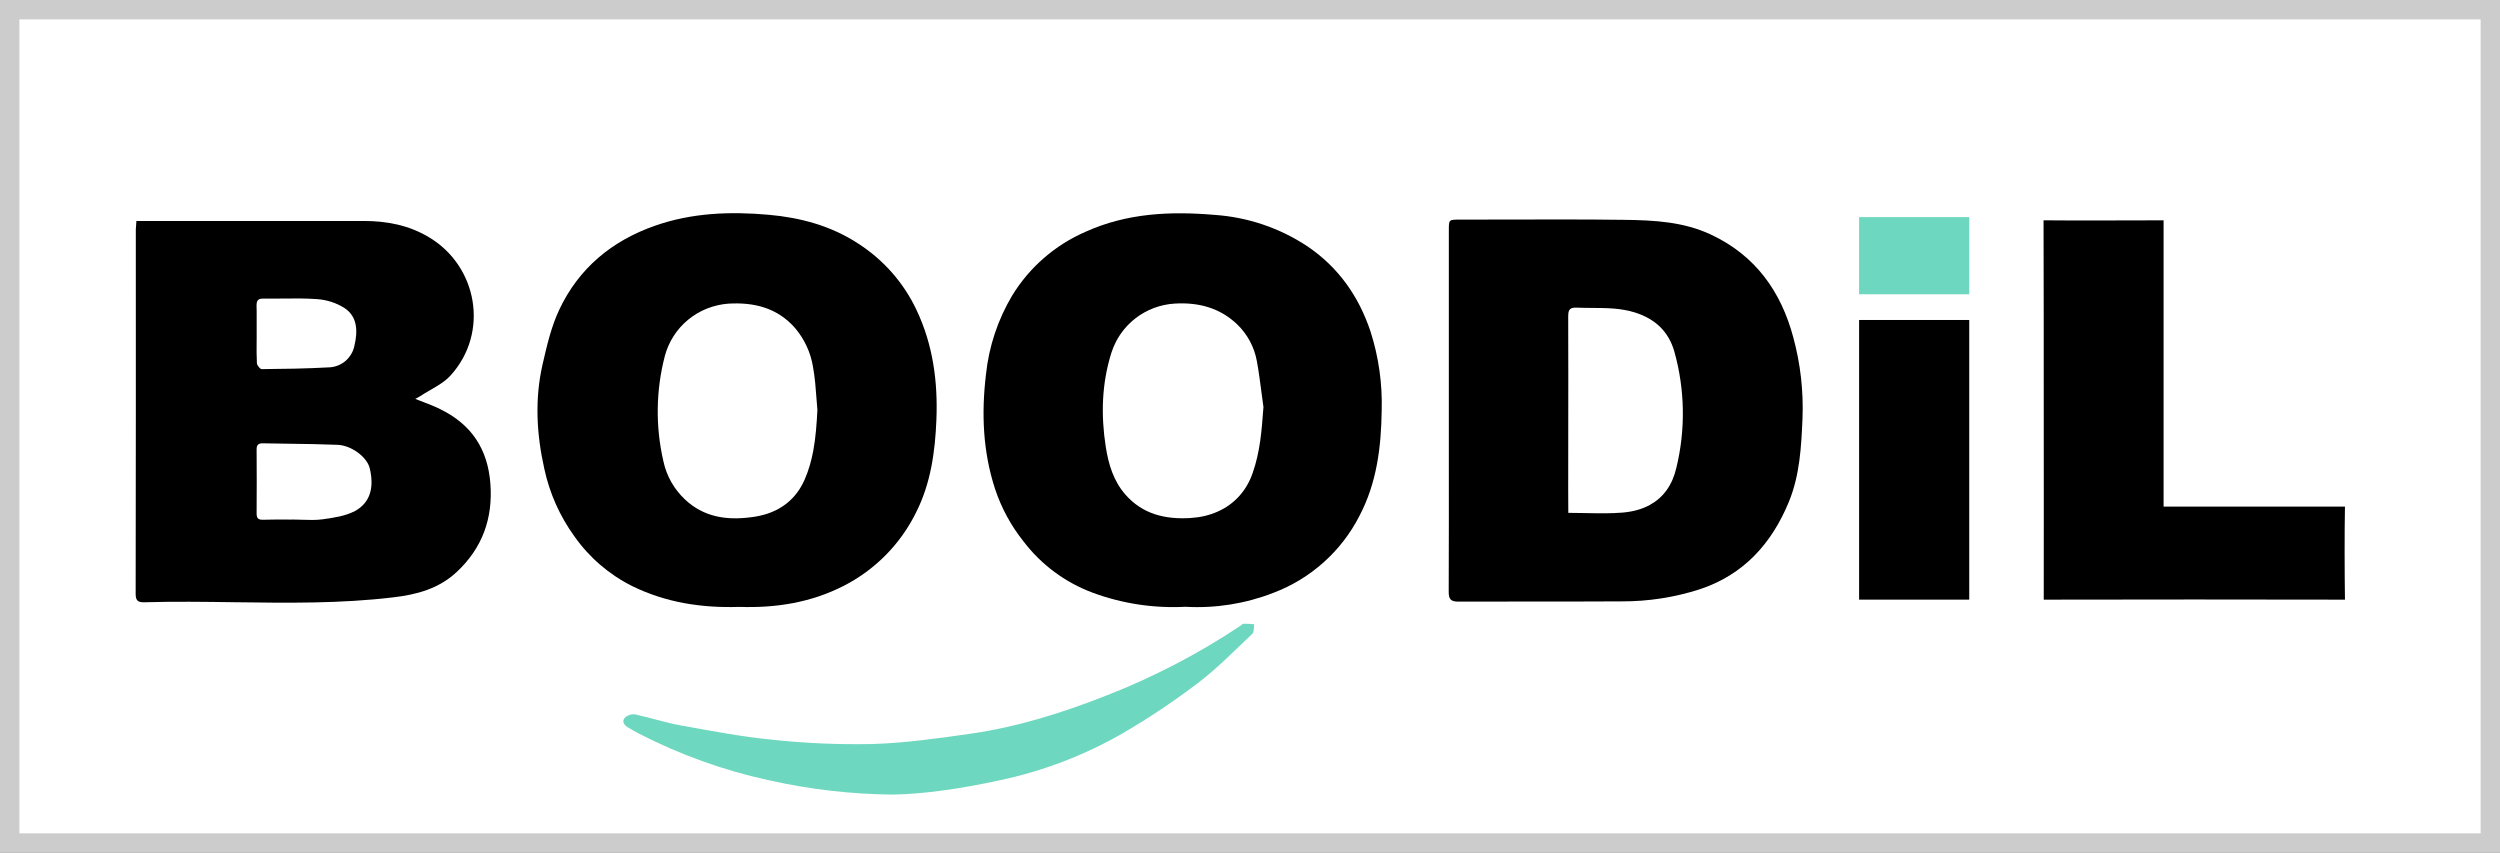 <svg width="129" height="44" viewBox="0 0 129 44" fill="none" xmlns="http://www.w3.org/2000/svg">
<rect x="0" y="0" width="129" height="44" fill="#808080" stroke="none"/>
<rect x="0.5" y="0.5" width="128" height="43" fill="white" stroke="#CCCCCC"/>
<path d="M101.613 11.203H95.93V15.184H101.613V11.203Z" fill="#6DD7BF"/>
<path d="M46.104 41C43.944 40.984 41.793 40.737 39.688 40.264C37.339 39.755 35.068 38.938 32.935 37.837C32.768 37.754 32.626 37.653 32.467 37.57C32.248 37.454 32.063 37.275 32.225 37.052C32.295 36.981 32.382 36.926 32.477 36.894C32.573 36.861 32.673 36.85 32.773 36.863C33.545 37.029 34.299 37.28 35.076 37.421C36.646 37.703 38.217 38.01 39.801 38.165C41.528 38.352 43.266 38.428 45.002 38.392C46.704 38.341 48.402 38.1 50.09 37.858C52.506 37.513 54.826 36.78 57.087 35.891C59.506 34.948 61.814 33.748 63.973 32.313C64.042 32.267 64.11 32.187 64.182 32.184C64.361 32.183 64.54 32.193 64.719 32.214C64.687 32.38 64.719 32.62 64.613 32.711C63.697 33.575 62.813 34.484 61.814 35.243C60.584 36.18 59.295 37.041 57.958 37.822C55.974 38.967 53.818 39.792 51.574 40.265C49.635 40.688 47.696 40.972 46.104 41Z" fill="#6DD7BF"/>
<path d="M101.613 16.511H95.93V30.941H101.613V16.511Z" fill="black"/>
<path d="M105.457 21.196C105.457 18.118 105.457 14.445 105.447 11.368C105.447 11.369 105.447 11.368 105.447 11.368C107.131 11.388 109.956 11.369 111.641 11.369V26.139C114.438 26.139 118.202 26.139 121 26.139C120.973 27.466 120.98 29.614 121 30.942C116.098 30.931 110.359 30.931 105.457 30.942C105.464 27.818 105.457 24.315 105.457 21.196Z" fill="black"/>
<path fill-rule="evenodd" clip-rule="evenodd" d="M7.038 11.402H18.766C19.953 11.402 21.087 11.617 22.117 12.231C24.644 13.724 25.252 17.156 23.26 19.363C22.973 19.682 22.582 19.908 22.189 20.135C22.012 20.238 21.833 20.34 21.666 20.452C21.612 20.486 21.552 20.515 21.427 20.583C21.903 20.777 22.326 20.914 22.725 21.117C24.33 21.903 25.171 23.175 25.304 24.96C25.438 26.745 24.895 28.277 23.559 29.521C22.638 30.378 21.502 30.683 20.299 30.822C17.574 31.15 14.843 31.112 12.111 31.075C10.56 31.053 9.007 31.032 7.456 31.077C7.114 31.087 7 30.989 7 30.641C7.01 24.375 7.013 18.108 7.008 11.843L7.023 11.629L7.038 11.402ZM15.146 26.809C15.189 26.809 15.233 26.81 15.276 26.811C15.388 26.812 15.499 26.816 15.611 26.82C15.957 26.832 16.304 26.843 16.65 26.796C17.217 26.717 17.82 26.63 18.321 26.367C19.107 25.932 19.316 25.157 19.079 24.167C19.072 24.141 19.065 24.115 19.057 24.089C18.878 23.547 18.119 22.982 17.419 22.953C16.573 22.918 15.728 22.907 14.884 22.896C14.447 22.89 14.011 22.884 13.575 22.875C13.349 22.87 13.241 22.941 13.241 23.182C13.249 24.288 13.249 25.394 13.241 26.499C13.241 26.571 13.247 26.628 13.266 26.672C13.304 26.782 13.396 26.823 13.563 26.819C13.762 26.813 13.961 26.811 14.16 26.809C14.319 26.809 14.476 26.809 14.634 26.809H14.688L14.767 26.809C14.833 26.81 14.902 26.81 14.969 26.81L15.146 26.809ZM13.244 17.434C13.242 17.502 13.242 17.569 13.242 17.637C13.239 18.003 13.236 18.369 13.256 18.735C13.256 18.848 13.423 19.048 13.503 19.047C14.655 19.037 15.808 19.02 16.956 18.957C17.273 18.95 17.578 18.835 17.82 18.632C17.889 18.573 17.952 18.508 18.009 18.437C18.151 18.262 18.248 18.054 18.29 17.831C18.457 17.116 18.468 16.346 17.765 15.887C17.344 15.626 16.866 15.471 16.371 15.436C15.773 15.391 15.169 15.398 14.568 15.405C14.237 15.408 13.908 15.412 13.578 15.407C13.419 15.405 13.331 15.441 13.286 15.522C13.251 15.576 13.237 15.654 13.237 15.757C13.241 15.86 13.242 15.963 13.244 16.066V17.242C13.244 17.306 13.244 17.37 13.244 17.434Z" fill="black"/>
<path fill-rule="evenodd" clip-rule="evenodd" d="M74.76 11.883V21.155C74.76 21.937 74.76 22.72 74.76 23.502C74.761 25.851 74.763 28.2 74.753 30.547C74.753 30.925 74.87 31.044 75.255 31.044C76.585 31.038 77.915 31.038 79.246 31.039C80.726 31.039 82.209 31.04 83.69 31.031C85.052 31.035 86.406 30.825 87.701 30.409C89.967 29.661 91.423 28.047 92.307 25.891C92.87 24.517 92.947 23.051 93.009 21.596C93.064 20.191 92.907 18.786 92.539 17.428C91.909 15.051 90.592 13.193 88.301 12.112C86.885 11.443 85.353 11.362 83.828 11.344C81.806 11.318 79.784 11.323 77.761 11.328C76.943 11.33 76.124 11.332 75.305 11.332C74.76 11.332 74.76 11.334 74.76 11.883ZM83.723 26.45C83.1 26.501 82.473 26.488 81.828 26.475C81.53 26.469 81.231 26.463 80.925 26.463L80.919 25.304C80.919 24.305 80.92 23.307 80.922 22.308C80.925 20.311 80.927 18.314 80.919 16.323C80.917 16.064 80.969 15.931 81.146 15.889C81.203 15.874 81.275 15.869 81.363 15.874C81.636 15.886 81.906 15.888 82.177 15.889C82.903 15.893 83.623 15.897 84.338 16.116C85.401 16.448 86.096 17.096 86.395 18.136C86.944 20.095 86.981 22.16 86.501 24.136C86.292 25.042 85.822 25.672 85.147 26.046C84.746 26.27 84.27 26.403 83.731 26.449C83.728 26.449 83.726 26.45 83.723 26.45Z" fill="black"/>
<path fill-rule="evenodd" clip-rule="evenodd" d="M32.62 30.241C34.361 31.099 36.23 31.378 38.157 31.316C40.032 31.378 41.835 31.097 43.532 30.232C45.161 29.399 46.475 28.065 47.275 26.43C48.029 24.935 48.251 23.306 48.318 21.669C48.397 19.714 48.149 17.804 47.294 15.998C46.633 14.594 45.587 13.403 44.275 12.563C42.876 11.649 41.299 11.226 39.656 11.082C37.672 10.906 35.71 10.98 33.806 11.644C31.565 12.427 29.867 13.845 28.864 15.968C28.448 16.843 28.222 17.823 28.002 18.779L28 18.788C27.585 20.588 27.686 22.399 28.087 24.191C28.356 25.445 28.884 26.631 29.638 27.674C30.402 28.762 31.426 29.645 32.62 30.241ZM42.178 21.155C42.141 21.862 42.093 22.572 41.964 23.261C41.868 23.772 41.728 24.272 41.518 24.751C41.292 25.264 40.978 25.669 40.593 25.975C40.237 26.257 39.823 26.456 39.36 26.576C39.224 26.612 39.084 26.64 38.94 26.663C38.939 26.663 38.935 26.663 38.934 26.664C38.852 26.676 38.772 26.687 38.691 26.697C37.48 26.846 36.316 26.683 35.352 25.778C34.784 25.249 34.393 24.559 34.232 23.802C33.818 22.011 33.843 20.148 34.306 18.368C34.5 17.638 34.918 16.985 35.502 16.502C35.795 16.26 36.121 16.067 36.47 15.926C36.666 15.848 36.868 15.786 37.075 15.742C37.239 15.707 37.404 15.682 37.573 15.669C38.91 15.587 40.114 15.883 41.031 16.933C41.514 17.507 41.834 18.199 41.952 18.937C42.051 19.483 42.093 20.043 42.134 20.604C42.148 20.788 42.163 20.972 42.178 21.155Z" fill="black"/>
<path fill-rule="evenodd" clip-rule="evenodd" d="M56.359 30.575C57.893 31.146 59.531 31.396 61.167 31.31C62.715 31.398 64.262 31.153 65.705 30.591C67.632 29.862 69.216 28.446 70.147 26.62C71.045 24.917 71.27 23.059 71.295 21.177C71.334 19.798 71.14 18.424 70.72 17.109C70.114 15.293 69.067 13.795 67.458 12.707C66.032 11.763 64.381 11.204 62.671 11.088C60.4 10.894 58.155 10.992 56.016 11.959C54.444 12.642 53.121 13.79 52.231 15.246C51.489 16.49 51.027 17.878 50.877 19.315C50.636 21.324 50.715 23.298 51.345 25.23C51.671 26.21 52.167 27.125 52.811 27.934C53.72 29.129 54.948 30.044 56.359 30.575ZM65.098 20.288C65.13 20.534 65.162 20.78 65.197 21.026L65.193 21.017C65.193 21.017 65.19 21.057 65.188 21.078C65.105 22.217 65.019 23.32 64.64 24.398C64.48 24.869 64.242 25.267 63.947 25.595C63.318 26.294 62.424 26.671 61.423 26.73C60.138 26.808 58.969 26.539 58.08 25.531C57.459 24.826 57.199 23.965 57.057 23.052C56.803 21.414 56.847 19.793 57.348 18.202C57.408 18.014 57.484 17.832 57.572 17.657C57.815 17.179 58.16 16.758 58.59 16.425C59.172 15.974 59.88 15.709 60.617 15.665C61.831 15.592 62.934 15.877 63.831 16.73C64.363 17.239 64.72 17.902 64.852 18.624C64.907 18.917 64.953 19.212 64.993 19.508C65.031 19.767 65.065 20.027 65.098 20.288Z" fill="black"/>
</svg>
